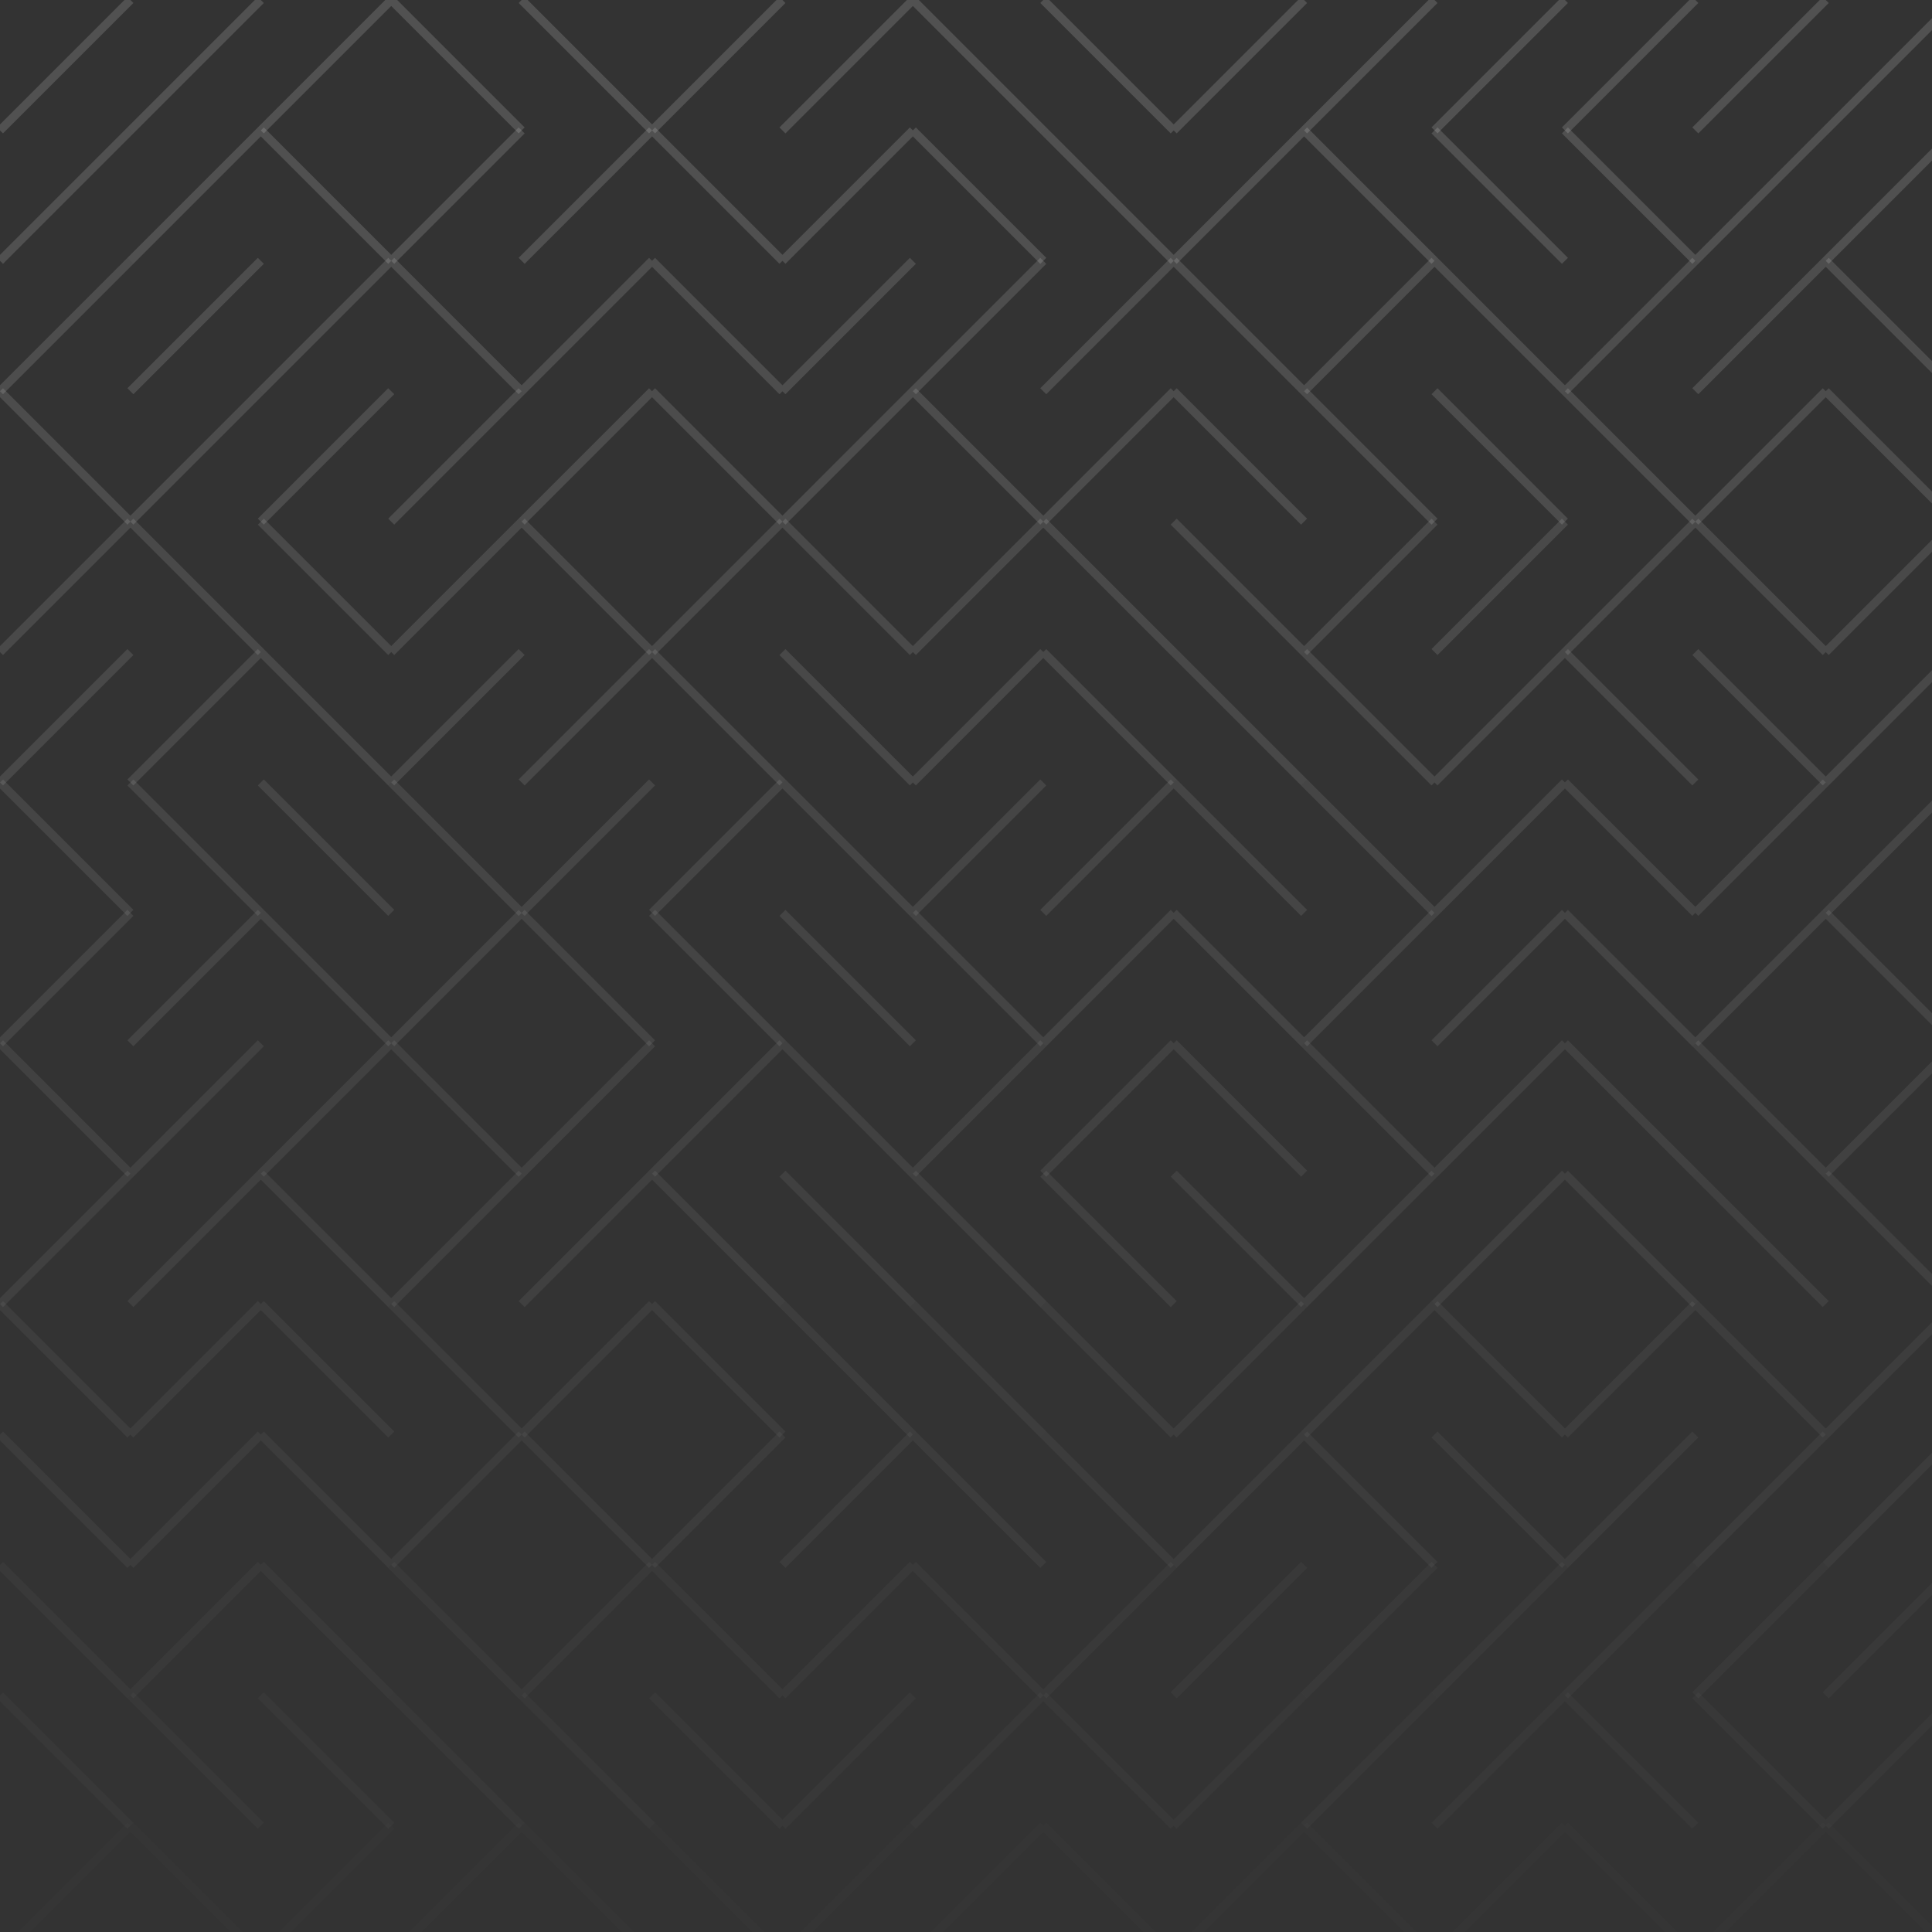 <svg xmlns="http://www.w3.org/2000/svg" viewBox="0 0 800 800"><rect x="0" y="0" width="800" height="800" fill="#333333" stroke="none"/><g stroke-width="3.5" stroke="rgba(255, 255, 255, 0.15)" fill="none"><path d="M54 0 0 54M108 0 54 54M162 0l-54 54M162 0l54 54M216 0l54 54M324 0l-54 54M378 0l-54 54M378 0l54 54M432 0l54 54M540 0l-54 54M594 0l-54 54M648 0l-54 54M702 0l-54 54M756 0l-54 54M810 0l-54 54"/><path opacity=".94" d="M54 54 0 108M108 54l-54 54M108 54l54 54M216 54l-54 54M270 54l-54 54M270 54l54 54M378 54l-54 54M378 54l54 54M432 54l54 54M540 54l-54 54M540 54l54 54M594 54l54 54M648 54l54 54M756 54l-54 54M810 54l-54 54"/><path opacity=".87" d="M54 108 0 162M108 108l-54 54M162 108l-54 54M162 108l54 54M270 108l-54 54M270 108l54 54M378 108l-54 54M432 108l-54 54M486 108l-54 54M486 108l54 54M594 108l-54 54M594 108l54 54M702 108l-54 54M756 108l-54 54M756 108l54 54"/><path opacity=".81" d="m0 162 54 54M108 162l-54 54M162 162l-54 54M216 162l-54 54M270 162l-54 54M270 162l54 54M378 162l-54 54M378 162l54 54M486 162l-54 54M486 162l54 54M540 162l54 54M594 162l54 54M648 162l54 54M756 162l-54 54M756 162l54 54"/><path opacity=".74" d="M54 216 0 270M54 216l54 54M108 216l54 54M216 216l-54 54M216 216l54 54M324 216l-54 54M324 216l54 54M432 216l-54 54M432 216l54 54M486 216l54 54M594 216l-54 54M648 216l-54 54M702 216l-54 54M702 216l54 54M810 216l-54 54"/><path opacity=".68" d="M54 270 0 324M108 270l-54 54M108 270l54 54M216 270l-54 54M270 270l-54 54M270 270l54 54M324 270l54 54M432 270l-54 54M432 270l54 54M486 270l54 54M540 270l54 54M648 270l-54 54M648 270l54 54M702 270l54 54M810 270l-54 54"/><path opacity=".62" d="m0 324 54 54M54 324l54 54M108 324l54 54M162 324l54 54M270 324l-54 54M324 324l-54 54M324 324l54 54M432 324l-54 54M486 324l-54 54M486 324l54 54M540 324l54 54M648 324l-54 54M648 324l54 54M756 324l-54 54M810 324l-54 54"/><path opacity=".55" d="M54 378 0 432M108 378l-54 54M108 378l54 54M216 378l-54 54M216 378l54 54M270 378l54 54M324 378l54 54M378 378l54 54M486 378l-54 54M486 378l54 54M594 378l-54 54M648 378l-54 54M648 378l54 54M756 378l-54 54M756 378l54 54"/><path opacity=".49" d="m0 432 54 54M108 432l-54 54M162 432l-54 54M162 432l54 54M270 432l-54 54M324 432l-54 54M324 432l54 54M432 432l-54 54M486 432l-54 54M486 432l54 54M540 432l54 54M648 432l-54 54M648 432l54 54M702 432l54 54M810 432l-54 54"/><path opacity=".42" d="M54 486 0 540M108 486l-54 54M108 486l54 54M216 486l-54 54M270 486l-54 54M270 486l54 54M324 486l54 54M378 486l54 54M432 486l54 54M486 486l54 54M594 486l-54 54M648 486l-54 54M648 486l54 54M702 486l54 54M756 486l54 54"/><path opacity=".36" d="m0 540 54 54M108 540l-54 54M108 540l54 54M162 540l54 54M270 540l-54 54M270 540l54 54M324 540l54 54M378 540l54 54M432 540l54 54M540 540l-54 54M594 540l-54 54M594 540l54 54M702 540l-54 54M702 540l54 54M810 540l-54 54"/><path opacity=".29" d="m0 594 54 54M108 594l-54 54M108 594l54 54M216 594l-54 54M216 594l54 54M324 594l-54 54M378 594l-54 54M378 594l54 54M432 594l54 54M540 594l-54 54M540 594l54 54M594 594l54 54M702 594l-54 54M756 594l-54 54M810 594l-54 54"/><path opacity=".23" d="m0 648 54 54M108 648l-54 54M108 648l54 54M162 648l54 54M270 648l-54 54M270 648l54 54M378 648l-54 54M378 648l54 54M486 648l-54 54M540 648l-54 54M594 648l-54 54M648 648l-54 54M702 648l-54 54M756 648l-54 54M810 648l-54 54"/><path opacity=".17" d="m0 702 54 54M54 702l54 54M108 702l54 54M162 702l54 54M216 702l54 54M270 702l54 54M378 702l-54 54M432 702l-54 54M432 702l54 54M540 702l-54 54M594 702l-54 54M648 702l-54 54M648 702l54 54M702 702l54 54M810 702l-54 54"/><path opacity=".1" d="M54 756 0 810M54 756l54 54M162 756l-54 54M216 756l-54 54M216 756l54 54M270 756l54 54M378 756l-54 54M432 756l-54 54M432 756l54 54M540 756l-54 54M540 756l54 54M648 756l-54 54M648 756l54 54M756 756l-54 54M756 756l54 54"/></g></svg>
